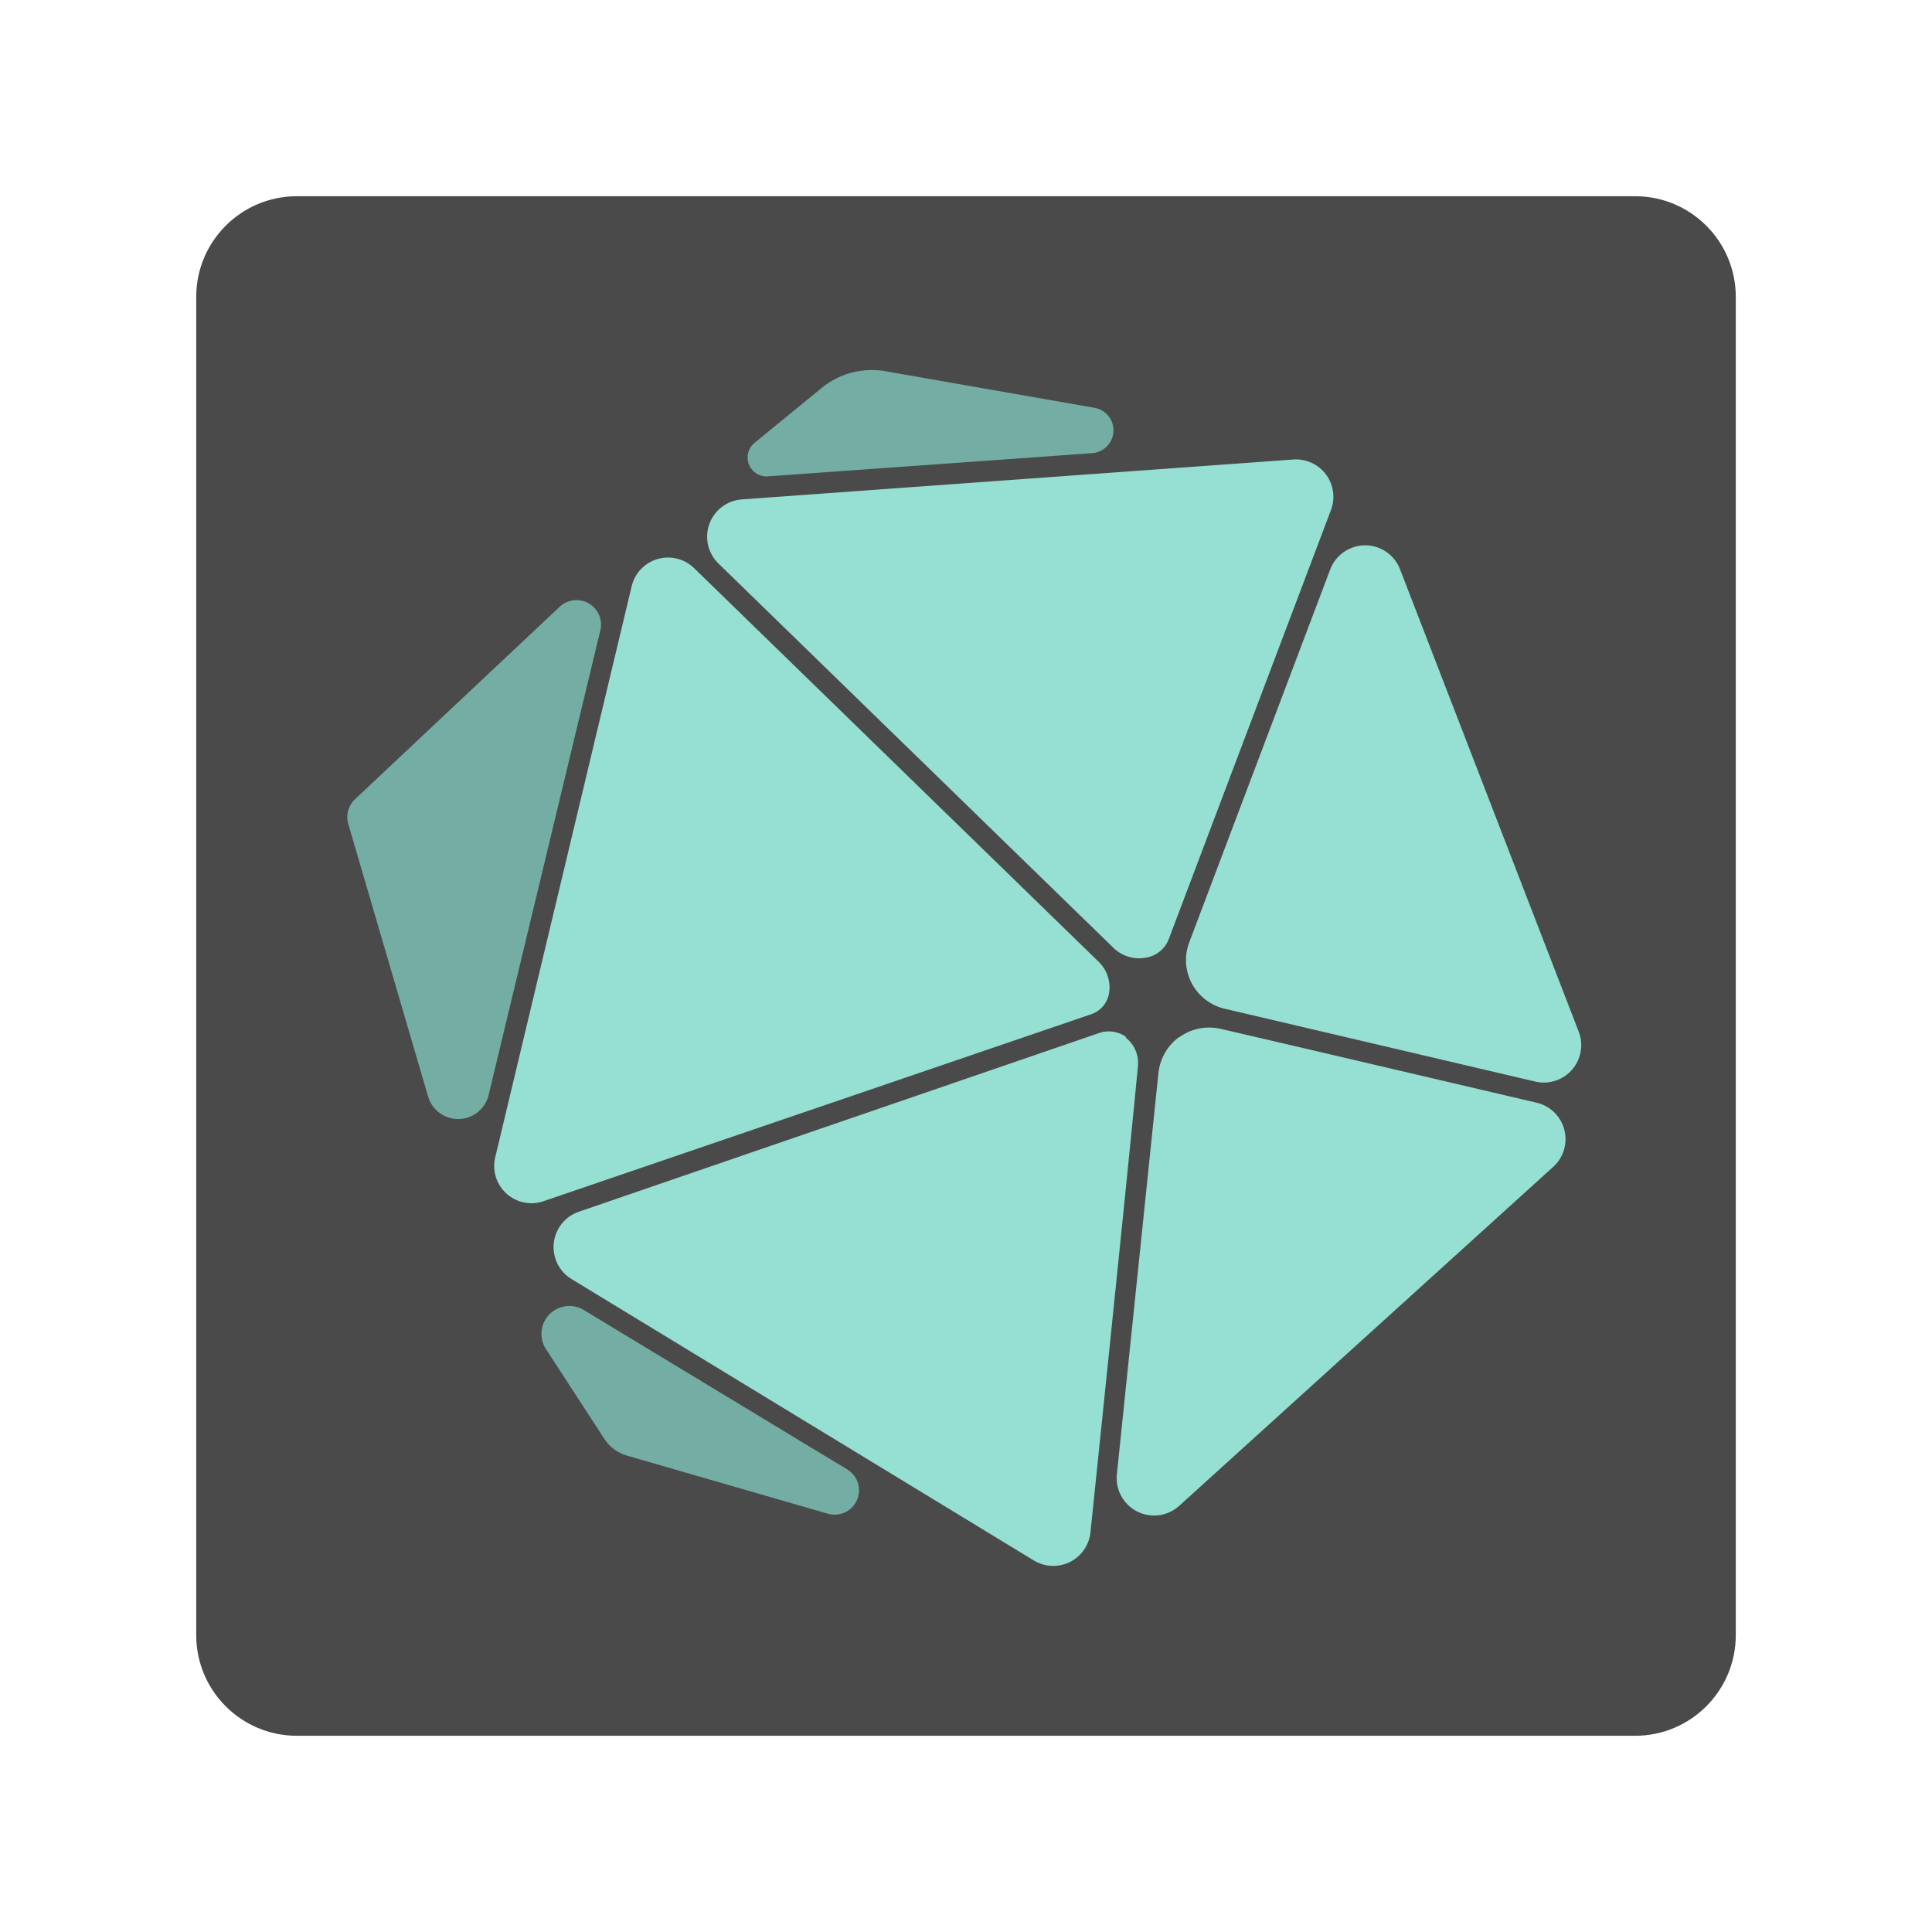 <svg viewBox="0 0 192 192" xmlns="http://www.w3.org/2000/svg" fill-rule="evenodd" clip-rule="evenodd" stroke-linejoin="round" stroke-miterlimit="2"><path d="M172.5 29.5c0-5.519-4.481-10-10-10h-133c-5.519 0-10 4.481-10 10v133c0 5.519 4.481 10 10 10h133c5.519 0 10-4.481 10-10v-133z" fill="#4a4a4a"/><path d="M109.233 102.658a2.945 2.945 0 012.686.403l-.045.061a3.16 3.16 0 011.211 2.825c-.718 7.722-3.481 34.402-4.716 46.336a3.717 3.717 0 01-5.63 2.792l-45.941-27.964a3.717 3.717 0 01.725-6.69l51.71-17.763zm7.947.429a5.087 5.087 0 014.147-.835c6.429 1.484 22.218 5.187 31.385 7.336a3.717 3.717 0 011.647 6.372l-37.173 33.69a3.718 3.718 0 01-6.192-3.137l4.129-39.869a5.092 5.092 0 012.029-3.564c.014.018.014.018.028.007zm-7.985-7.495a3.534 3.534 0 011.02 3.115v.001a2.668 2.668 0 01-1.771 2.085l-54.435 18.583a3.702 3.702 0 01-4.794-4.362l13.559-56.752a3.716 3.716 0 016.207-1.8l40.214 39.13zm9.094 1.824a4.934 4.934 0 01-.108-3.751c2.468-6.533 9.668-25.582 14.01-37.066a3.716 3.716 0 016.943-.026l17.757 45.954a3.717 3.717 0 01-4.316 4.958l-30.868-7.239a4.997 4.997 0 01-3.42-2.828l.002-.002zm-2.134-4.101a2.93 2.93 0 01-2.319 1.863l-.09.013a3.646 3.646 0 01-3.091-.993L71.4 56.002a3.716 3.716 0 012.323-6.371l54.802-3.965a3.715 3.715 0 013.744 5.021l-16.114 42.628z" fill="#96dfd3"/><path d="M55.62 60.302a2.437 2.437 0 014.04 2.344L48.56 108.82a3.115 3.115 0 01-6.018.148l-7.929-27.075a2.452 2.452 0 01.674-2.475L55.62 60.302zM108.769 40.526a2.274 2.274 0 01-.23 4.509c-11.156.798-24.642 1.764-32.223 2.305a1.88 1.88 0 01-1.325-3.334l6.68-5.463a7.84 7.84 0 016.311-1.653l20.787 3.636zM58.016 130.187a2.773 2.773 0 00-3.76 3.883l5.8 8.919a4.026 4.026 0 002.253 1.67l19.964 5.772a2.423 2.423 0 001.928-4.4l-26.185-15.844z" fill="#73ada4"/></svg>